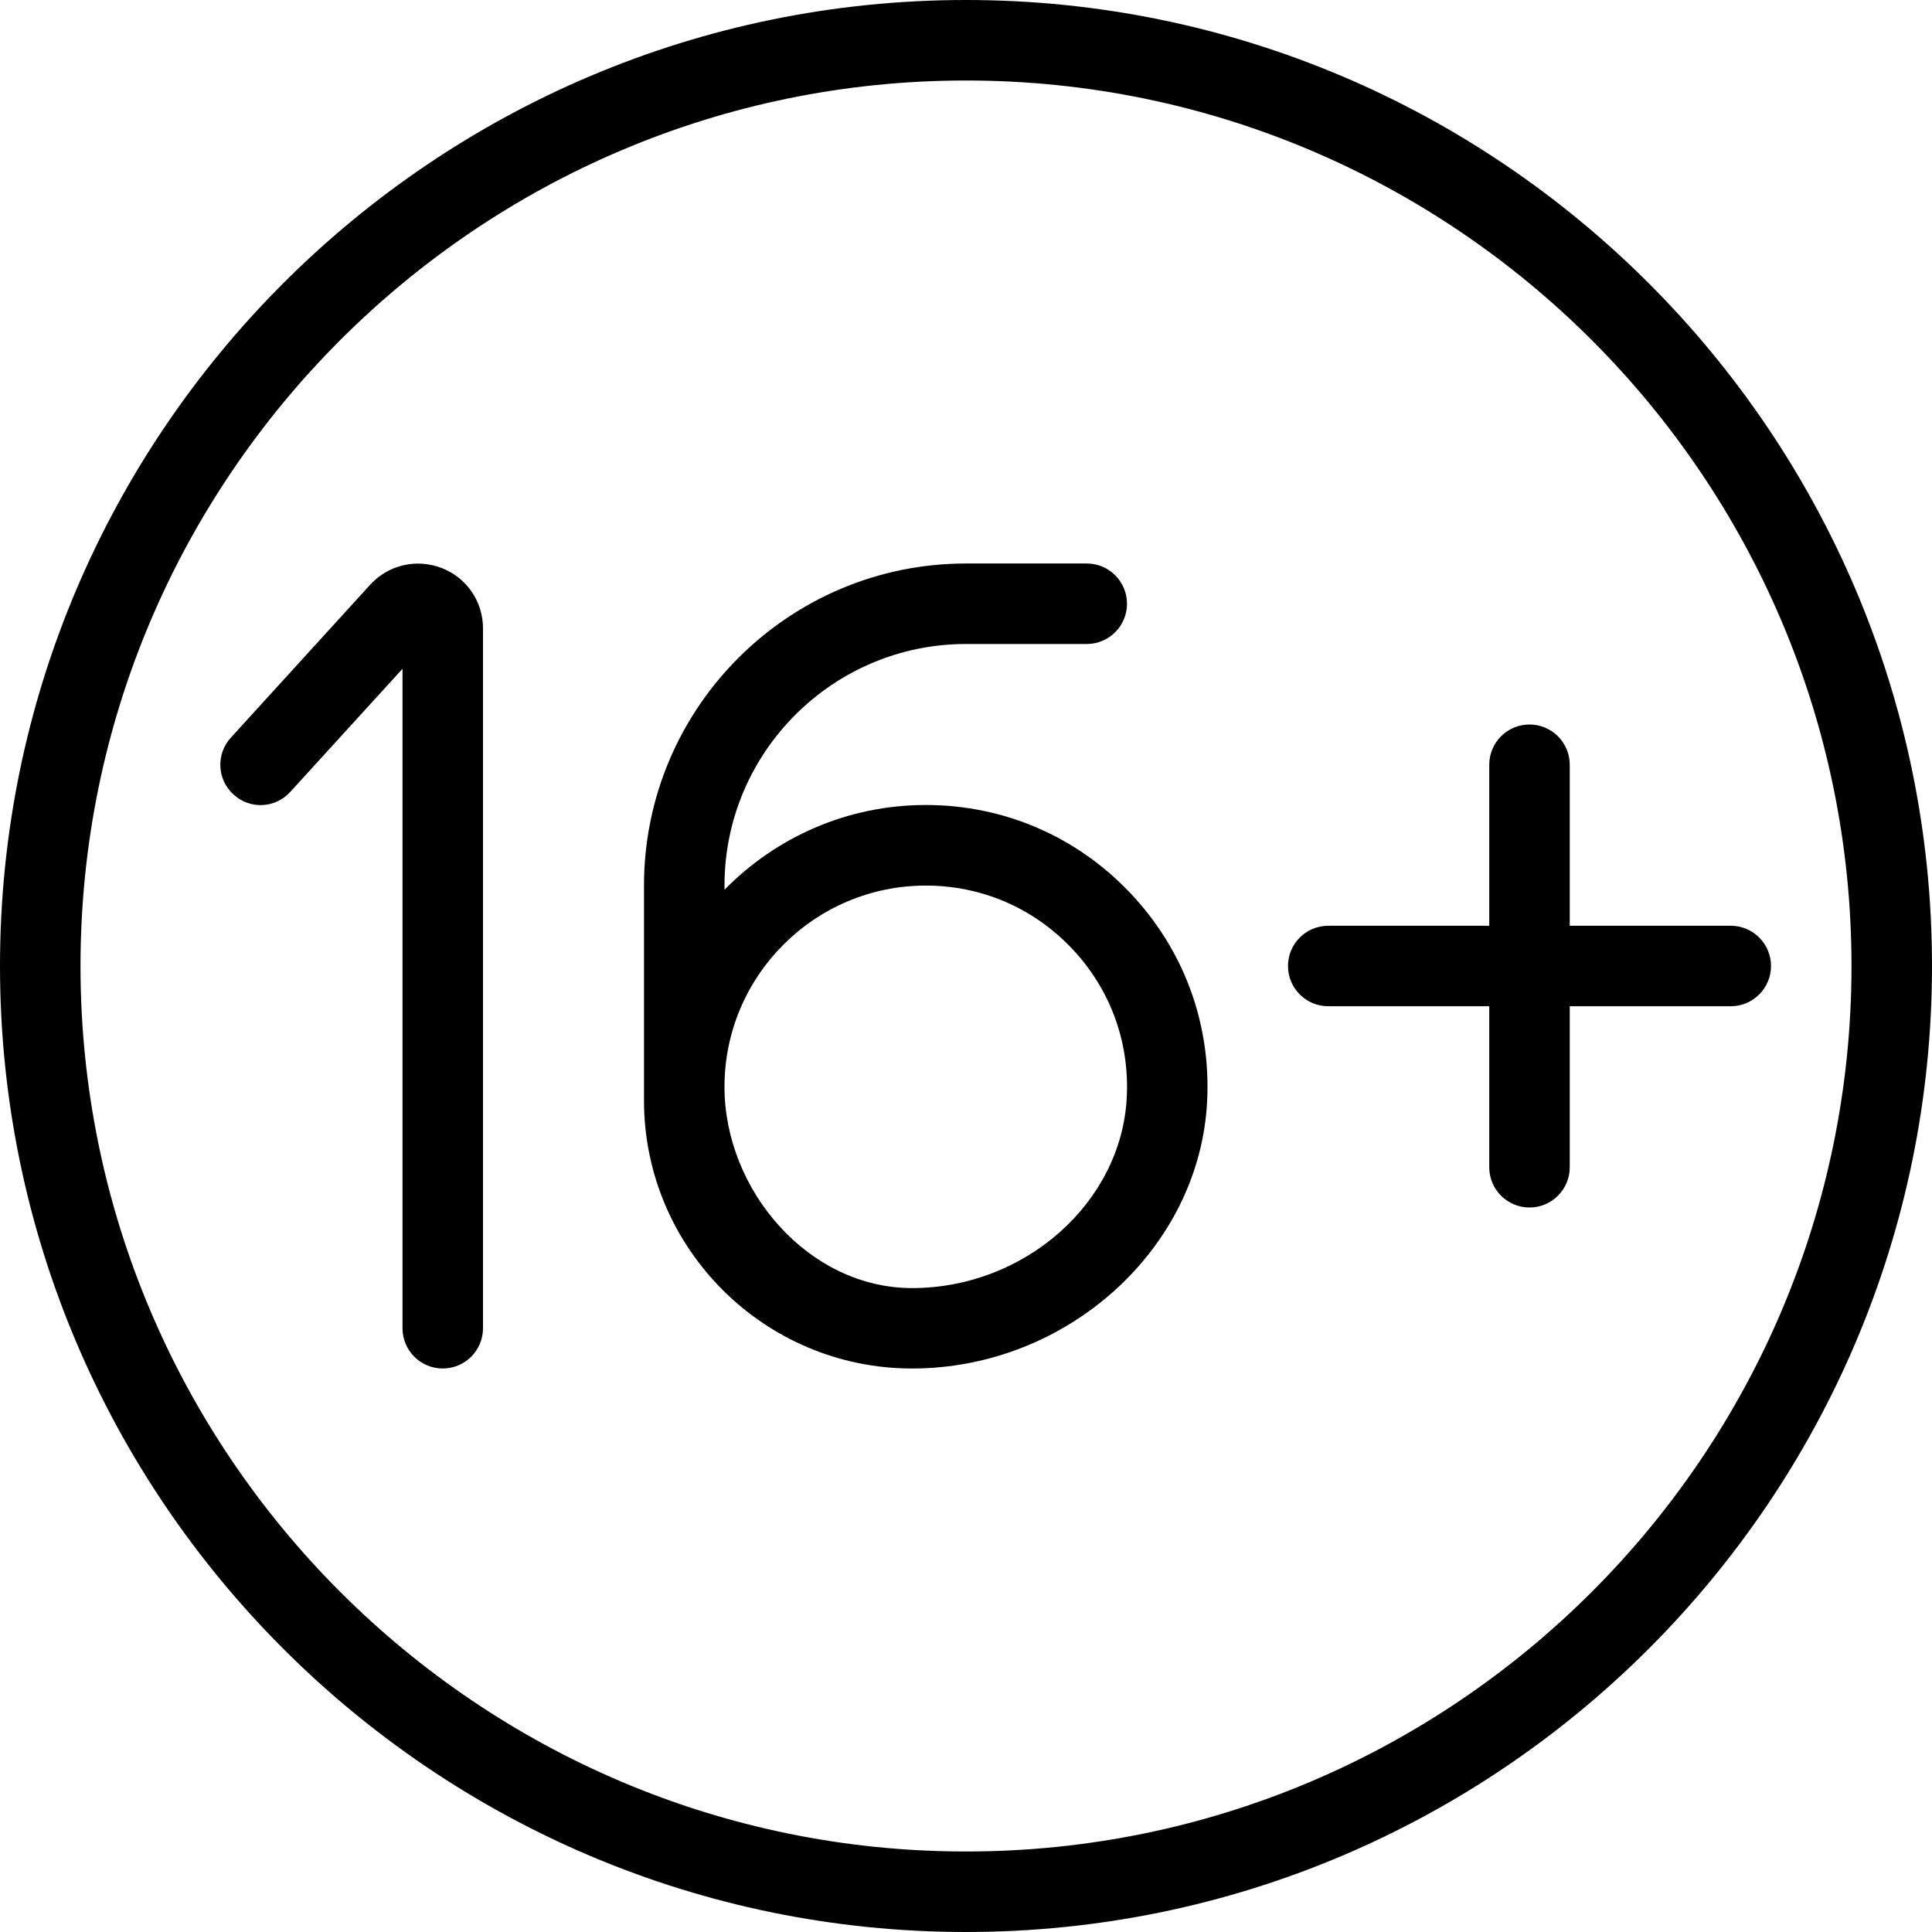 <?xml version="1.0" encoding="UTF-8"?>
<svg xmlns="http://www.w3.org/2000/svg" id="Layer_1" data-name="Layer 1" viewBox="0 0 24 24">
  <path d="m6,7.807v8.693c0,.276-.224.5-.5.5s-.5-.224-.5-.5v-8.192l-1.394,1.529c-.185.205-.502.221-.706.032-.204-.186-.219-.502-.032-.706l1.732-1.901c.228-.247.574-.325.887-.206.312.122.513.417.513.751Zm18,4.193c0,6.617-5.383,12-12,12S0,18.617,0,12,5.383,0,12,0s12,5.383,12,12Zm-1,0c0-6.065-4.935-11-11-11S1,5.935,1,12s4.935,11,11,11,11-4.935,11-11Zm-8.962-.909c.668.703,1.008,1.625.957,2.597-.096,1.826-1.739,3.312-3.665,3.312-1.836,0-3.33-1.494-3.33-3.33v-2.67c0-2.206,1.794-4,4-4h1.5c.276,0,.5.224.5.5s-.224.5-.5.5h-1.5c-1.654,0-3,1.346-3,3v.053c.636-.649,1.521-1.053,2.5-1.053.969,0,1.871.388,2.538,1.091Zm-.041,2.544c.036-.694-.207-1.354-.684-1.855-.478-.503-1.121-.779-1.813-.779-1.379,0-2.5,1.121-2.5,2.5,0,1.285,1.045,2.5,2.33,2.5,1.402,0,2.599-1.061,2.667-2.365Zm7.503-2.135h-2v-2c0-.276-.224-.5-.5-.5s-.5.224-.5.5v2h-2c-.276,0-.5.224-.5.5s.224.5.5.5h2v2c0,.276.224.5.5.5s.5-.224.5-.5v-2h2c.276,0,.5-.224.5-.5s-.224-.5-.5-.5Z"/>
</svg>
